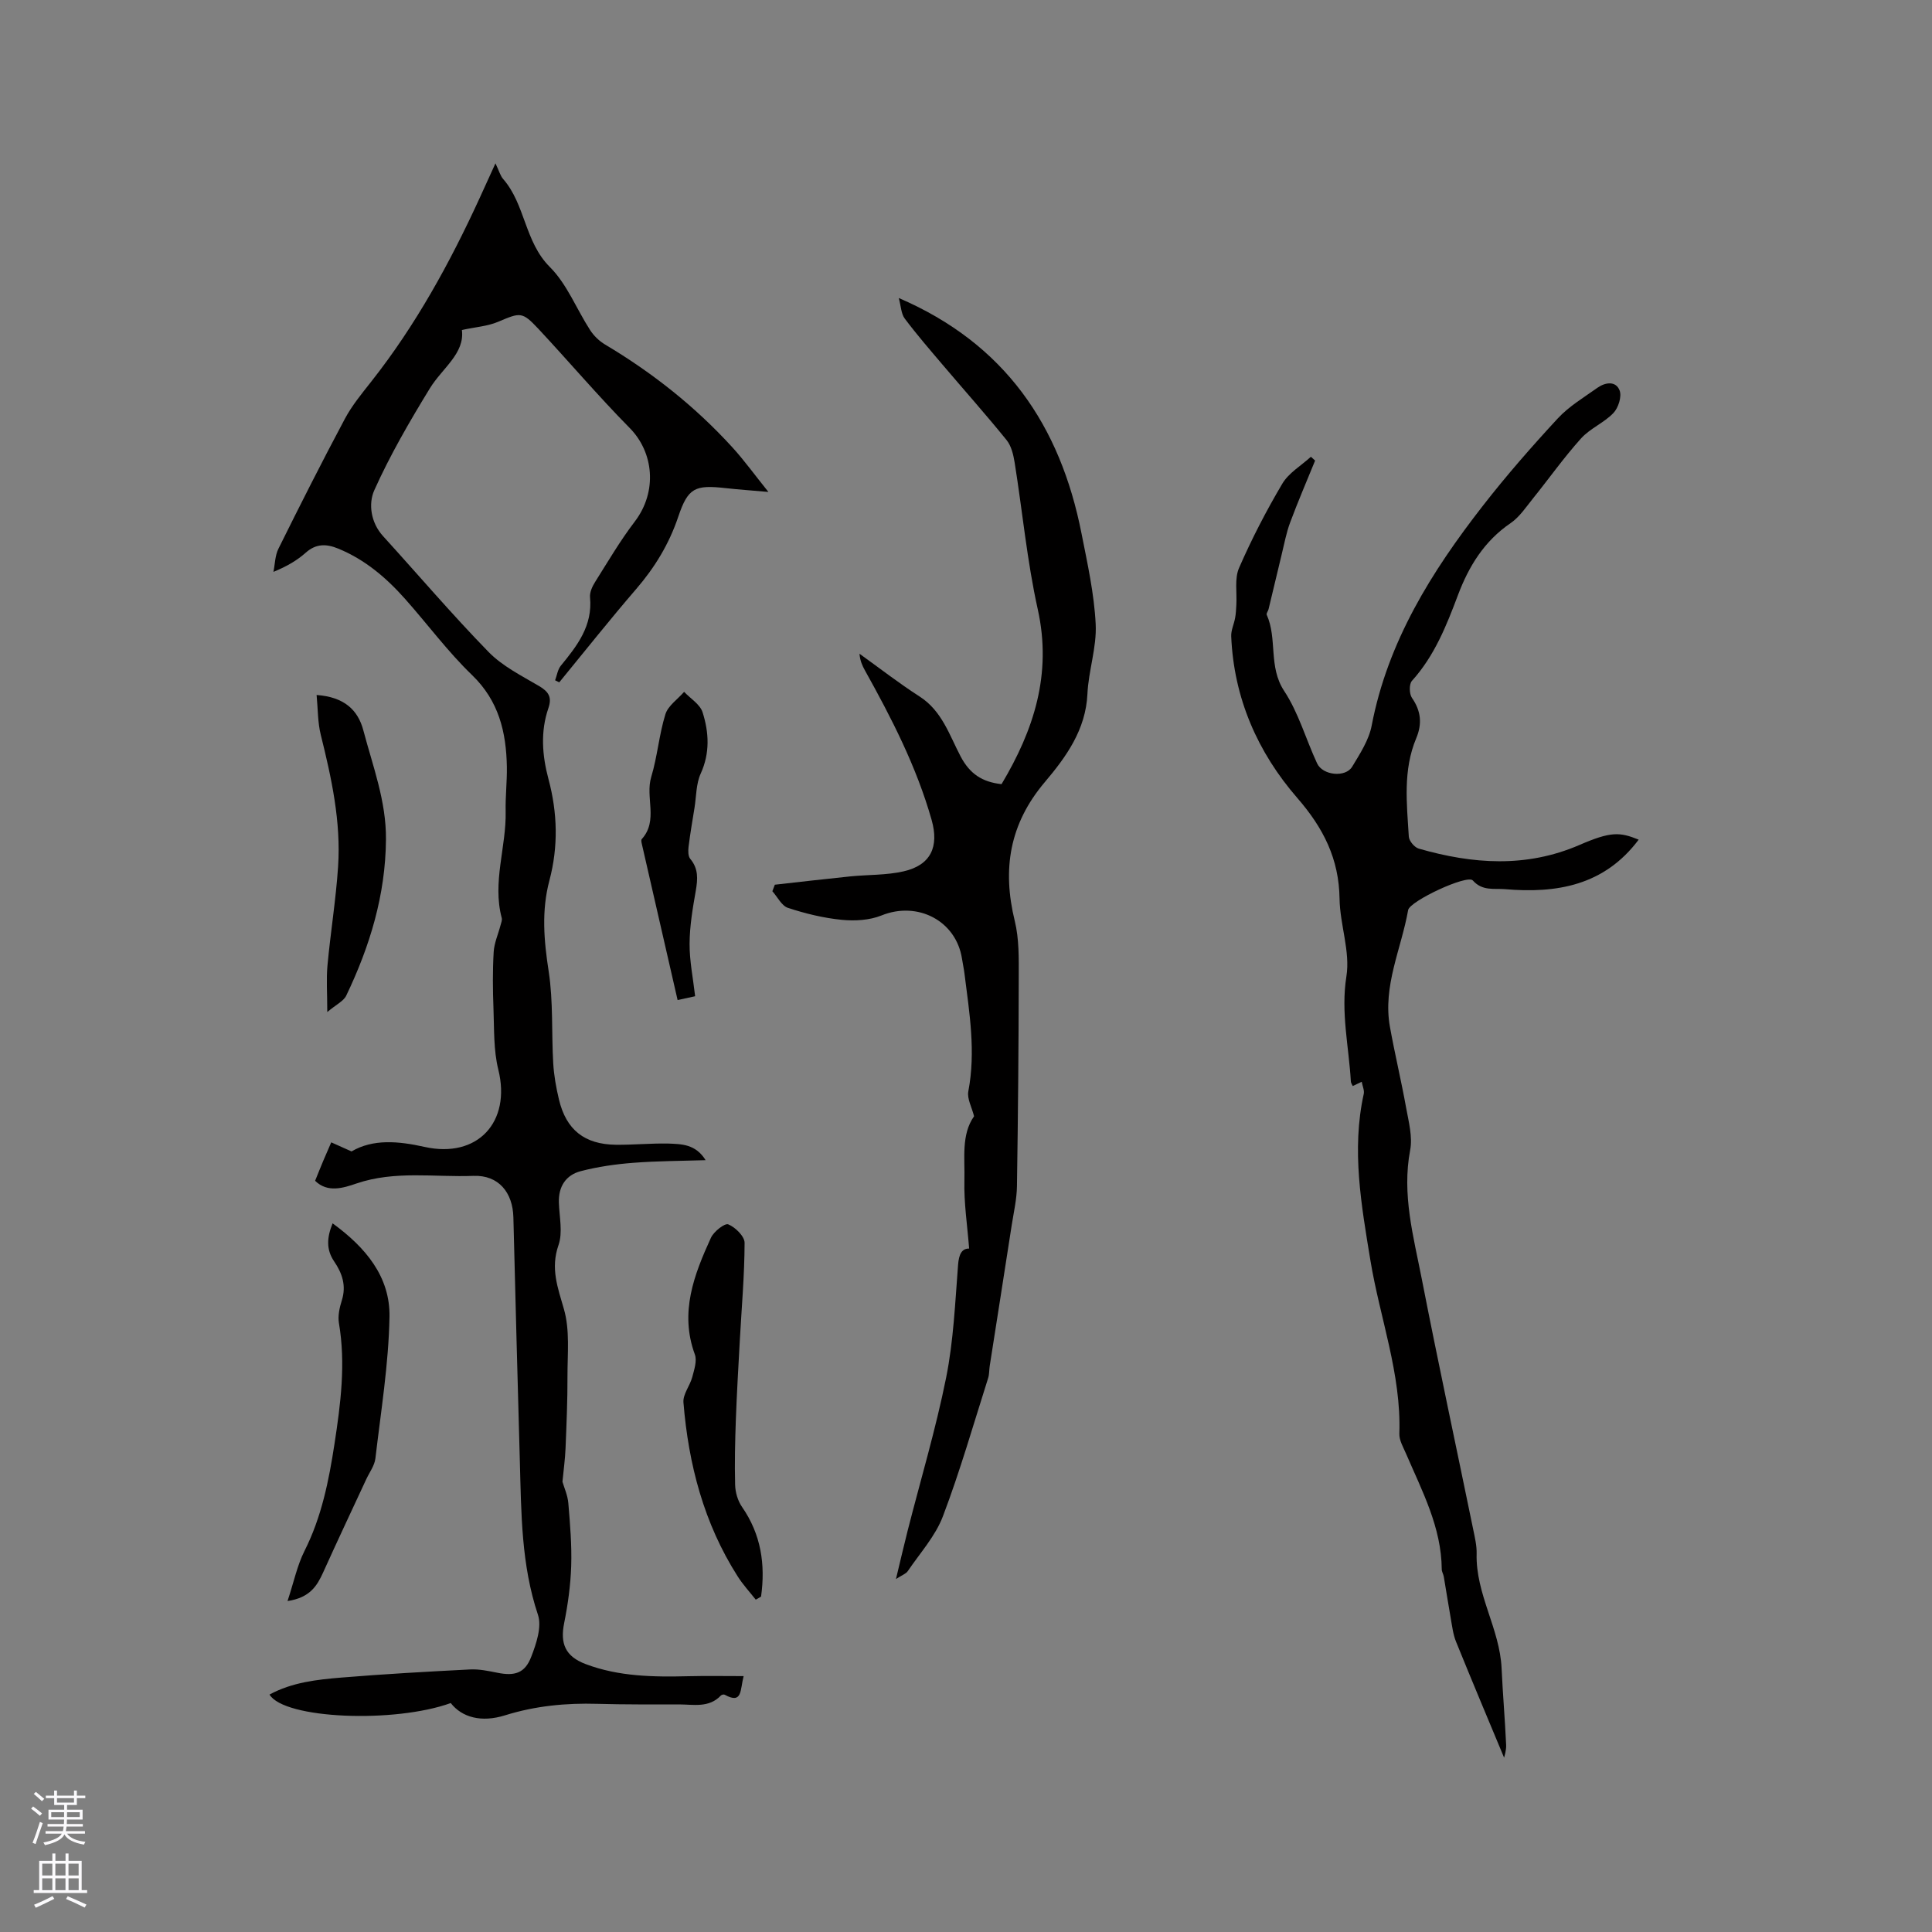 <svg enable-background="new 0 0 400 400" viewBox="0 0 400 400" xmlns="http://www.w3.org/2000/svg"><rect x="0" y="0" width="400" height="400" fill="#808080" stroke="none"/><g fill="#010000"><path d="m146.09 240.2c-5.01.16-10.02.16-15.01.55-3.65.28-7.33.81-10.86 1.73-3.04.8-4.61 3.15-4.51 6.47.09 2.97.84 6.2-.08 8.84-1.68 4.83-.16 8.77 1.13 13.27 1.25 4.34.72 9.22.73 13.86.02 4.98-.2 9.96-.4 14.93-.09 2.23-.4 4.45-.64 6.93.35 1.22 1.09 2.82 1.22 4.47.36 4.32.73 8.67.59 12.99-.13 3.96-.68 7.94-1.46 11.82-.85 4.23.24 6.88 4.45 8.47 6.88 2.6 14.09 2.69 21.33 2.51 3.65-.09 7.3-.02 11.38-.02-.76 2.89-.21 5.9-3.93 3.85-.18-.1-.62 0-.78.17-2.48 2.62-5.68 1.84-8.7 1.84-5.62 0-11.24.04-16.86-.12-6.51-.19-12.86.42-19.13 2.38-4.92 1.54-8.92.42-11.24-2.54-11.64 4.21-34.48 3.31-37.52-1.76 4.68-2.54 9.82-3.1 14.91-3.52 8.87-.73 17.76-1.23 26.65-1.68 1.87-.09 3.79.32 5.64.69 3.54.71 5.67.1 6.97-3.27 1.06-2.73 2.24-6.23 1.41-8.73-3.48-10.39-3.45-21.06-3.75-31.74-.47-16.85-.92-33.71-1.34-50.56-.13-5.15-3.07-8.77-8.26-8.58-8.07.31-16.25-1.14-24.23 1.58-2.72.93-5.98 1.98-8.56-.56.6-1.48 1.14-2.84 1.71-4.19.53-1.26 1.09-2.52 1.63-3.77 1.23.55 2.46 1.1 4.2 1.88 4.45-2.61 9.67-2.15 15.1-.94 11.01 2.46 17.98-5.16 15.29-16-1-4.03-.84-8.37-1-12.58-.15-3.92-.19-7.86.04-11.77.11-1.87.94-3.69 1.42-5.54.13-.49.37-1.05.25-1.5-1.99-7.45.97-14.71.81-22.09-.07-3.07.3-6.15.25-9.22-.13-7.17-1.66-13.64-7.21-18.99-5.02-4.84-9.21-10.53-13.86-15.76-3.9-4.39-8.31-8.15-13.85-10.42-2.44-1-4.56-1.06-6.7.83-1.8 1.6-3.91 2.85-6.71 3.99.33-1.61.33-3.38 1.04-4.8 4.47-9.01 9-17.99 13.74-26.87 1.48-2.78 3.54-5.27 5.5-7.76 9.18-11.64 16.24-24.52 22.4-37.93.93-2.02 1.84-4.04 3.29-7.22.76 1.58 1 2.57 1.6 3.25 4.61 5.3 4.42 12.98 9.66 18.21 3.56 3.55 5.52 8.7 8.33 13.05.76 1.18 1.89 2.28 3.1 3 9.82 5.84 18.68 12.86 26.37 21.3 2.42 2.65 4.53 5.59 7.45 9.22-3.5-.31-6.14-.49-8.77-.78-6.44-.73-7.87-.1-9.9 5.93-1.9 5.64-4.85 10.48-8.71 14.96-5.45 6.32-10.63 12.86-15.92 19.31-.29-.14-.58-.28-.86-.42.38-1.02.53-2.22 1.18-3.02 3.4-4.14 6.61-8.28 6.05-14.15-.1-1.04.47-2.28 1.07-3.22 2.65-4.21 5.18-8.53 8.19-12.47 4.72-6.19 3.95-14.32-1.04-19.37-6.55-6.64-12.59-13.77-18.96-20.59-3.33-3.55-3.72-3.34-8.28-1.41-2.19.93-4.7 1.09-7.51 1.7.63 4.87-4.05 7.88-6.63 12.08-4.19 6.84-8.25 13.83-11.52 21.13-1.22 2.74-.75 6.64 1.83 9.47 7.28 8 14.3 16.25 21.85 23.99 2.88 2.95 6.84 4.92 10.47 7.06 1.98 1.17 2.68 2.32 1.91 4.56-1.67 4.86-1.29 9.8.01 14.67 1.88 7 2.06 13.99.2 21.01-1.67 6.27-1.14 12.45-.15 18.83.96 6.24.57 12.68.94 19.03.15 2.52.6 5.05 1.19 7.51 1.5 6.27 5.29 9.27 11.77 9.35 3.6.04 7.21-.32 10.8-.25 2.76.11 5.7.07 7.79 3.44z"/><path d="m339.27 173.84c-7.14 9.52-17 11.17-27.71 10.25-2.24-.19-4.63.44-6.63-1.8-1.16-1.3-13.06 4.27-13.39 6.13-1.42 8.04-5.29 15.72-3.77 24.18 1.01 5.61 2.35 11.17 3.36 16.78.52 2.88 1.35 5.97.83 8.73-1.75 9.2.7 17.93 2.41 26.71 3.38 17.32 7.1 34.58 10.65 51.87.34 1.66.75 3.36.7 5.02-.21 8.34 4.8 15.51 5.17 23.71.24 5.28.7 10.56.94 15.84.05 1.17-.37 2.37-.42 2.65-3.19-7.66-6.63-15.81-9.95-24.01-.62-1.52-.81-3.23-1.1-4.86-.51-2.87-.95-5.75-1.44-8.62-.09-.52-.42-1.01-.42-1.52-.07-8.72-4.08-16.21-7.39-23.92-.58-1.35-1.44-2.79-1.39-4.16.42-12.4-4.04-23.95-6-35.92-1.86-11.34-3.93-22.82-1.37-34.42.16-.74-.26-1.6-.42-2.51-.75.36-1.29.61-1.86.88-.16-.36-.38-.64-.39-.94-.41-7.24-2.11-14.29-.92-21.78.82-5.14-1.34-10.68-1.42-16.05-.11-8.26-3.34-14.64-8.74-20.86-8.22-9.45-13.16-20.7-13.69-33.49-.05-1.25.58-2.52.81-3.8.16-.88.2-1.78.25-2.68.15-2.57-.4-5.45.56-7.66 2.61-5.99 5.63-11.83 8.96-17.45 1.33-2.24 3.91-3.74 5.92-5.57.29.26.58.53.87.79-1.74 4.27-3.57 8.51-5.18 12.84-.8 2.15-1.21 4.44-1.76 6.67-.91 3.75-1.79 7.51-2.7 11.26-.1.4-.5.88-.38 1.15 2.24 4.99.3 10.75 3.61 15.77 2.99 4.53 4.5 10.01 6.82 15 1.16 2.5 5.88 2.98 7.26.69 1.62-2.69 3.47-5.52 4.04-8.51 3.33-17.4 12.39-31.86 23-45.49 4.87-6.26 10.12-12.26 15.51-18.09 2.33-2.52 5.41-4.36 8.24-6.37 1.61-1.14 3.82-1.47 4.59.58.47 1.25-.27 3.59-1.3 4.66-1.95 2.03-4.83 3.18-6.7 5.26-3.53 3.92-6.6 8.27-9.92 12.39-1.45 1.8-2.8 3.87-4.66 5.14-5.45 3.71-8.65 8.94-10.89 14.88-2.39 6.36-4.87 12.61-9.54 17.78-.6.67-.56 2.7.01 3.52 1.89 2.71 2.13 5.39.89 8.34-2.78 6.62-1.96 13.53-1.54 20.38.05.9 1.18 2.24 2.07 2.49 11.14 3.2 22.19 4.02 33.24-.75 6.52-2.83 8.36-2.7 12.28-1.11z"/><path d="m186.08 61.7c22.04 9.48 33.44 26.44 37.83 48.72 1.23 6.23 2.63 12.5 2.94 18.81.24 4.77-1.49 9.61-1.71 14.44-.34 7.43-4.43 13.06-8.8 18.23-7.35 8.67-8.87 18.06-6.24 28.79.91 3.72.83 7.74.82 11.63-.02 14.42-.15 28.83-.37 43.25-.04 2.71-.67 5.42-1.09 8.11-1.5 9.71-3.03 19.42-4.55 29.13-.13.84-.07 1.72-.33 2.52-3.04 9.56-5.8 19.23-9.36 28.6-1.56 4.12-4.75 7.62-7.28 11.36-.37.55-1.18.81-2.44 1.63.91-3.78 1.63-6.9 2.42-10.01 2.69-10.56 5.83-21.03 7.97-31.7 1.53-7.64 1.86-15.55 2.47-23.35.17-2.21.79-3.38 2.29-3.36-.37-4.77-1.1-9.45-.98-14.11.12-4.58-.69-9.48 2-13.28-.46-1.86-1.48-3.63-1.19-5.16 1.57-8.2.23-16.25-.79-24.34-.13-1.05-.36-2.09-.52-3.13-1.23-7.87-9.2-11.96-16.65-8.95-2.48 1-5.53 1.18-8.24.91-3.76-.37-7.53-1.29-11.13-2.47-1.32-.43-2.17-2.26-3.24-3.45.17-.45.34-.9.51-1.35 5.2-.58 10.4-1.19 15.61-1.72 3.68-.37 7.45-.23 11.02-1.04 5.7-1.29 7.4-5.13 5.83-10.66-3.12-10.99-8.28-21.04-13.8-30.94-.55-.99-1.02-2.03-1.13-3.46 4.14 2.97 8.17 6.11 12.45 8.86 4.63 2.97 6.17 8 8.48 12.39 1.91 3.63 4.48 5.31 8.48 5.75 6.66-11.16 10.48-22.76 7.5-36.19-2.22-10-3.17-20.28-4.79-30.41-.26-1.61-.69-3.43-1.67-4.64-4.31-5.32-8.87-10.44-13.3-15.66-2.65-3.12-5.34-6.23-7.79-9.5-.75-1.03-.77-2.57-1.23-4.25z"/><path d="m156.47 331.19c-1.26-1.6-2.66-3.11-3.75-4.83-6.99-10.97-10.18-23.19-11.22-36-.14-1.68 1.34-3.44 1.82-5.23.4-1.53 1.03-3.38.54-4.71-3.19-8.7-.17-16.48 3.33-24.15.59-1.29 2.85-3.07 3.59-2.78 1.46.59 3.38 2.48 3.38 3.82-.02 6.74-.62 13.48-.99 20.22-.3 5.46-.62 10.92-.82 16.38-.16 4.5-.27 9.02-.15 13.52.04 1.54.55 3.29 1.42 4.55 3.97 5.72 4.87 11.95 3.95 18.57-.36.23-.73.44-1.1.64z"/><path d="m59.53 331.48c1.31-3.95 2-7.37 3.51-10.37 3.55-7.03 5.05-14.58 6.22-22.22 1.27-8.27 2.34-16.57.91-24.97-.25-1.49.13-3.2.6-4.69.97-3.05.07-5.63-1.59-8.07-1.66-2.45-1.52-4.92-.32-7.88 6.8 4.94 11.94 11.04 11.78 19.38-.18 9.79-1.78 19.55-2.92 29.31-.18 1.49-1.24 2.88-1.9 4.31-2.98 6.42-6 12.81-8.91 19.26-1.27 2.8-2.74 5.24-7.38 5.94z"/><path d="m65.55 143.89c5.71.41 8.56 3.09 9.68 7.33 1.96 7.43 4.75 14.66 4.68 22.58-.09 11.5-3.33 22.11-8.22 32.32-.55 1.16-2.08 1.85-3.93 3.41 0-3.9-.22-6.8.04-9.65.63-6.84 1.75-13.64 2.2-20.49.61-9.28-1.36-18.3-3.59-27.26-.64-2.57-.58-5.3-.86-8.24z"/><path d="m140.29 207.05c-2.5-10.9-4.93-21.49-7.35-32.08-.09-.41-.27-1.02-.07-1.24 3.48-3.85.68-8.64 1.96-12.87s1.62-8.75 2.93-12.97c.55-1.78 2.54-3.11 3.88-4.65 1.32 1.4 3.31 2.59 3.83 4.25 1.31 4.15 1.55 8.4-.4 12.68-.96 2.11-.9 4.7-1.28 7.08-.43 2.68-.9 5.36-1.23 8.06-.1.83-.11 1.96.36 2.52 1.7 2.03 1.55 4.16 1.14 6.55-.64 3.64-1.27 7.33-1.29 11-.02 3.56.72 7.12 1.15 10.88-1.1.24-1.98.44-3.63.79z"/></g><path d="m6.44 374.46.42-.45c.65.47 1.27.95 1.85 1.44l-.45.49c-.65-.56-1.25-1.06-1.82-1.48m.93 7.33-.63-.26c.55-1.36 1.05-2.8 1.52-4.33.19.1.38.19.59.27-.46 1.29-.95 2.73-1.48 4.32m-.38-10.38.44-.42c.43.34 1.01.82 1.74 1.44l-.49.49c-.53-.51-1.09-1.01-1.69-1.51m2.5.35h1.72v-1.04h.59v1.04h3.52v-1.04h.59v1.04h1.75v.53h-1.75v1.42h-2.03v.97h3.22v2.03h-3.24c0 .35-.01.66-.03.93h3.32v.53h-3.37c-.03.27-.08.58-.15.94h3.96v.53h-3.71c.67.92 1.93 1.48 3.79 1.68-.13.24-.23.44-.29.59-2.13-.38-3.48-1.08-4.04-2.12-.43.97-1.77 1.72-4.03 2.23-.09-.19-.2-.37-.33-.55 2.1-.42 3.37-1.03 3.81-1.83h-3.36v-.53h3.58c.08-.29.13-.61.16-.94h-3.33v-.53h3.39c.02-.27.04-.58.04-.93h-3.23v-2.03h3.25v-.97h-2.07v-1.42h-1.73zm1.12 3.44v1h2.65c.01-.3.02-.44.01-.4v-.25-.35zm1.19-2h3.52v-.91h-3.52zm4.71 2h-2.63v.59c0 .15-.01.28-.01.4h2.64z" fill="#fbfafc"/><path d="m13.56 383.74h.63v1.52h2.72v6.07h1.13v.6h-11.06v-.6h1.13v-6.07h2.73v-1.52h.63v1.52h2.1v-1.52zm-2.69 8.83.38.56c-1.24.63-2.53 1.25-3.85 1.85-.1-.21-.21-.42-.34-.63 1.36-.55 2.63-1.15 3.81-1.78m-2.13-4.27h2.1v-2.45h-2.1zm0 3.04h2.1v-2.46h-2.1zm2.72-3.04h2.1v-2.45h-2.1zm0 3.04h2.1v-2.46h-2.1zm6.07 3.6c-1.41-.71-2.7-1.3-3.86-1.78l.35-.56c1.45.62 2.75 1.19 3.88 1.72zm-1.25-9.09h-2.1v2.45h2.1zm-2.09 5.49h2.1v-2.46h-2.1z" fill="#fbfafc"/></svg>